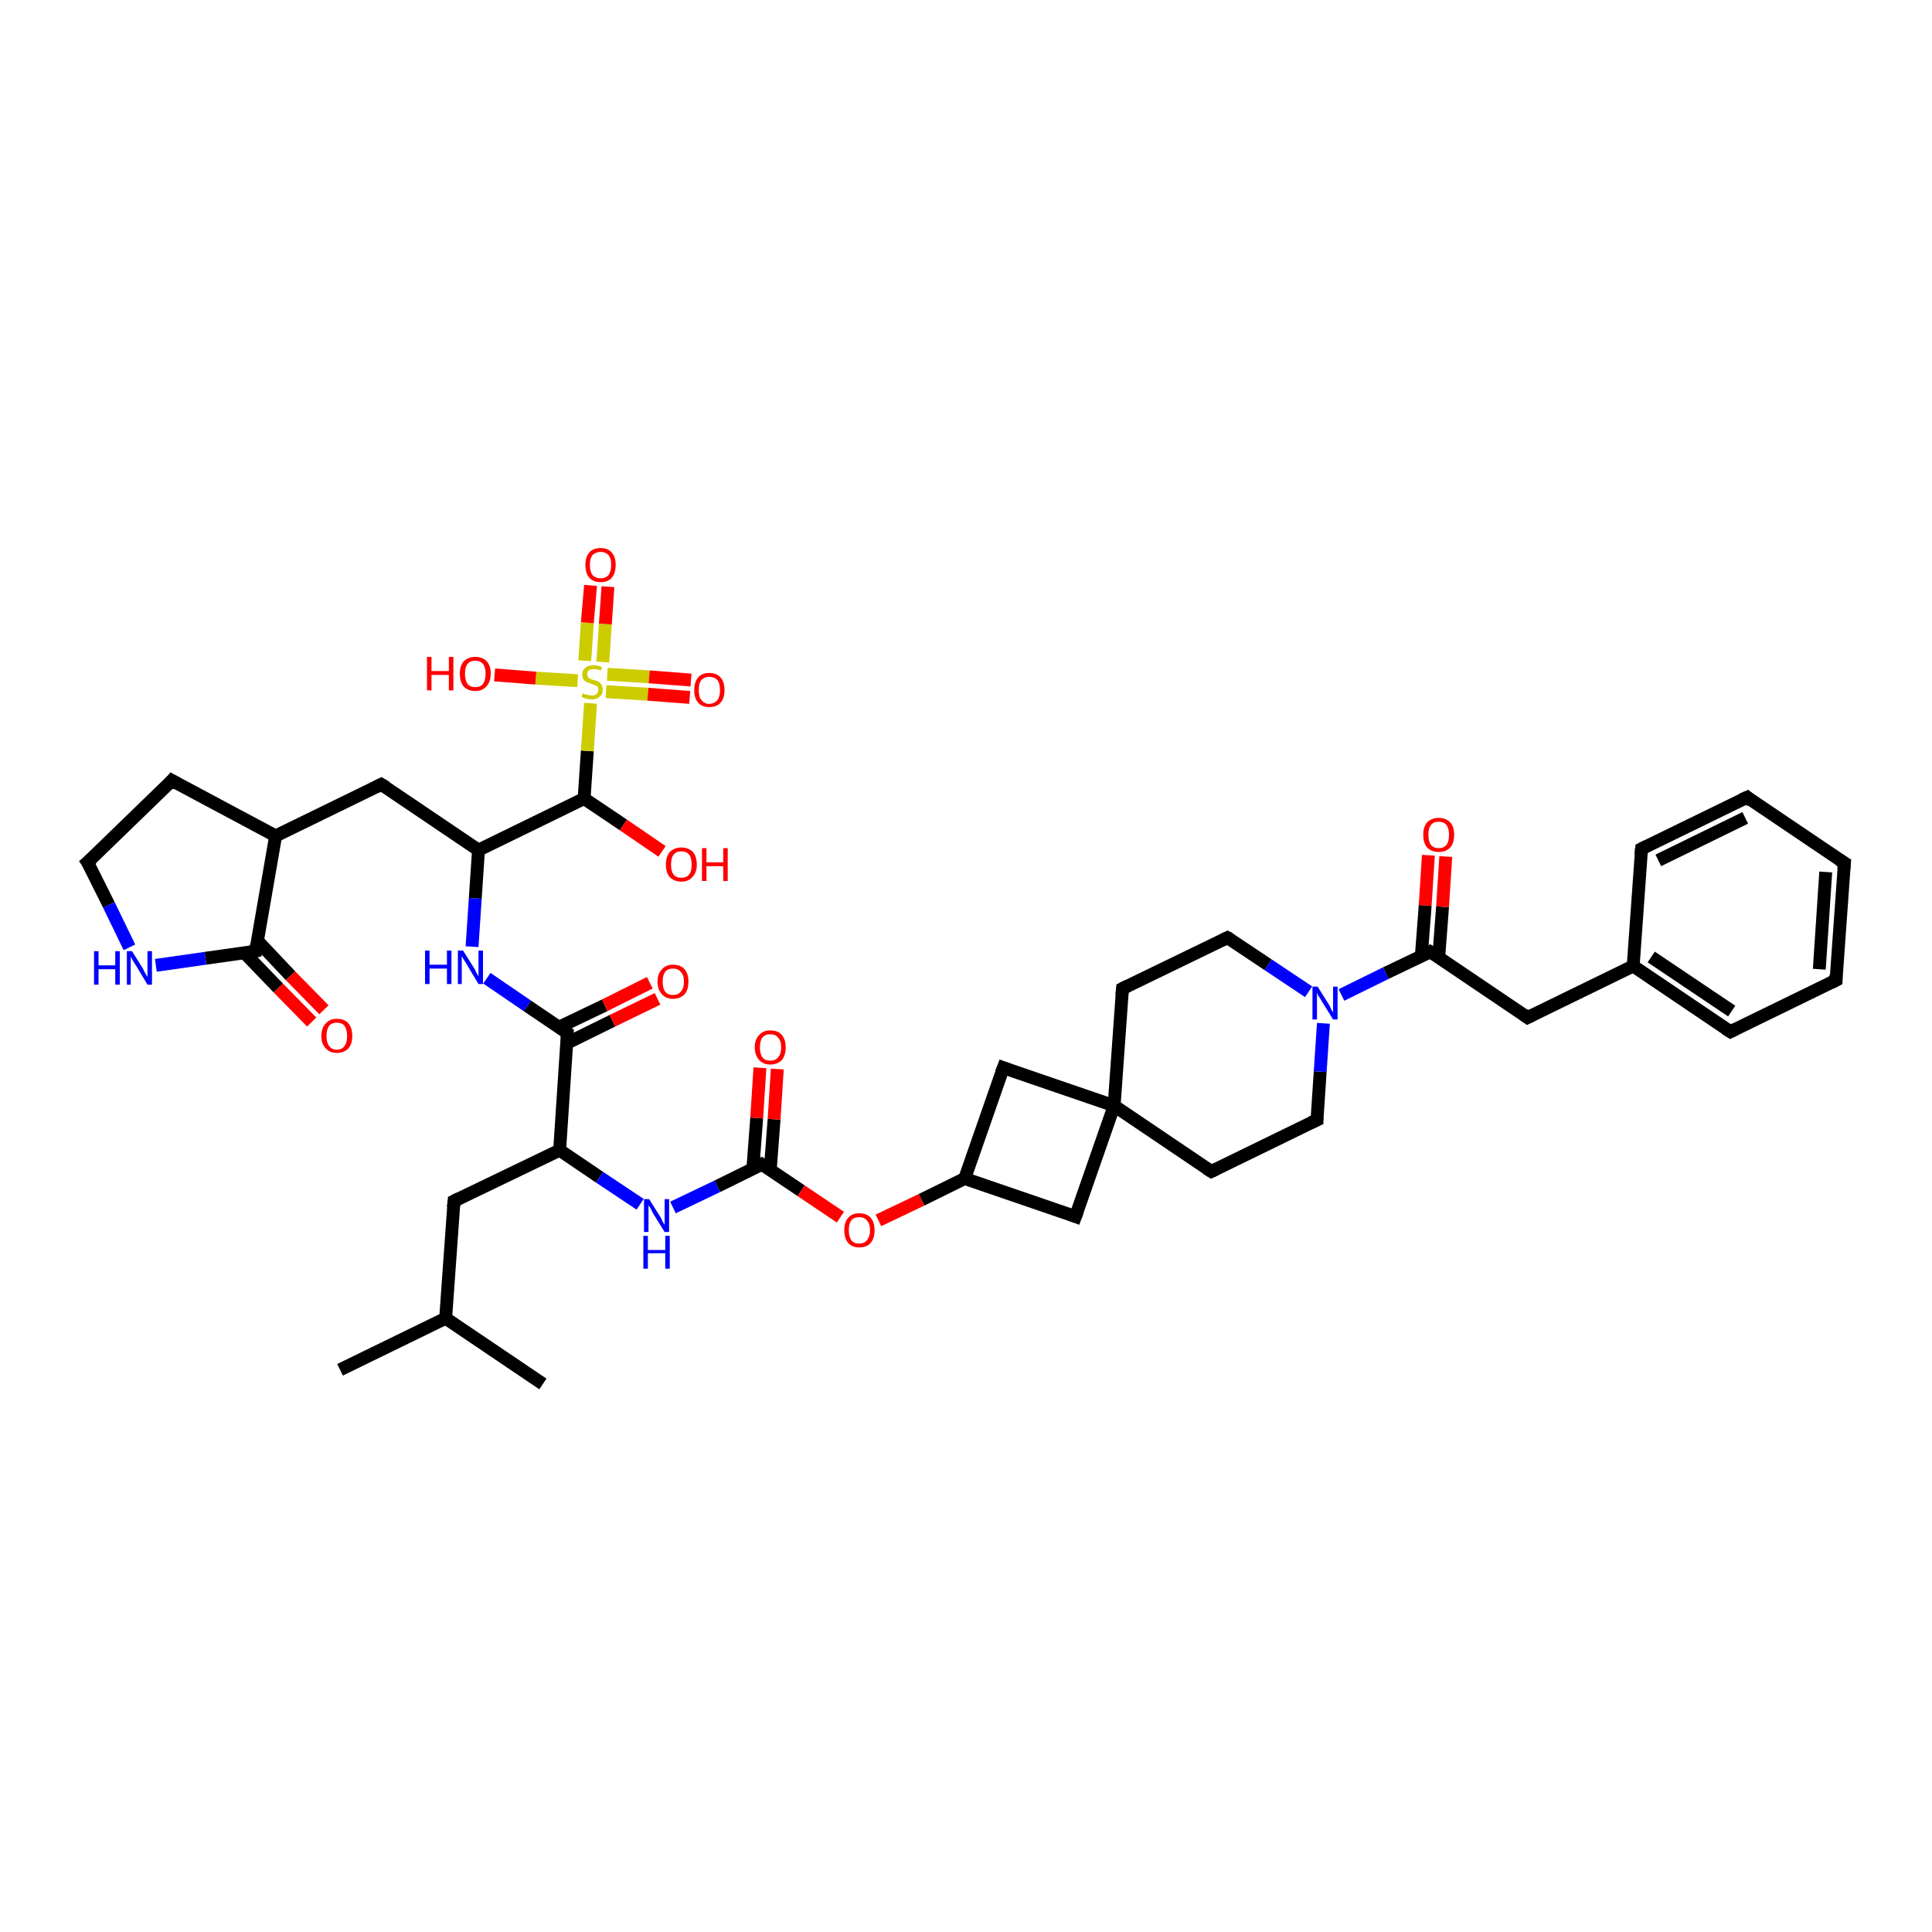 <?xml version='1.0' encoding='iso-8859-1'?>
<svg version='1.1' baseProfile='full'
              xmlns='http://www.w3.org/2000/svg'
                      xmlns:rdkit='http://www.rdkit.org/xml'
                      xmlns:xlink='http://www.w3.org/1999/xlink'
                  xml:space='preserve'
width='300px' height='300px' viewBox='0 0 300 300'>
<!-- END OF HEADER -->
<rect style='opacity:1.0;fill:#FFFFFF;stroke:none' width='300.0' height='300.0' x='0.0' y='0.0'> </rect>
<path class='bond-0 atom-0 atom-1' d='M 48.4,158.7 L 43.2,153.4' style='fill:none;fill-rule:evenodd;stroke:#FF0000;stroke-width:2.0px;stroke-linecap:butt;stroke-linejoin:miter;stroke-opacity:1' />
<path class='bond-0 atom-0 atom-1' d='M 43.2,153.4 L 38.0,148.0' style='fill:none;fill-rule:evenodd;stroke:#000000;stroke-width:2.0px;stroke-linecap:butt;stroke-linejoin:miter;stroke-opacity:1' />
<path class='bond-0 atom-0 atom-1' d='M 50.3,156.8 L 45.1,151.5' style='fill:none;fill-rule:evenodd;stroke:#FF0000;stroke-width:2.0px;stroke-linecap:butt;stroke-linejoin:miter;stroke-opacity:1' />
<path class='bond-0 atom-0 atom-1' d='M 45.1,151.5 L 40.0,146.1' style='fill:none;fill-rule:evenodd;stroke:#000000;stroke-width:2.0px;stroke-linecap:butt;stroke-linejoin:miter;stroke-opacity:1' />
<path class='bond-1 atom-1 atom-2' d='M 39.7,147.7 L 31.9,148.8' style='fill:none;fill-rule:evenodd;stroke:#000000;stroke-width:2.0px;stroke-linecap:butt;stroke-linejoin:miter;stroke-opacity:1' />
<path class='bond-1 atom-1 atom-2' d='M 31.9,148.8 L 24.2,149.9' style='fill:none;fill-rule:evenodd;stroke:#0000FF;stroke-width:2.0px;stroke-linecap:butt;stroke-linejoin:miter;stroke-opacity:1' />
<path class='bond-2 atom-2 atom-3' d='M 20.1,147.1 L 16.9,140.5' style='fill:none;fill-rule:evenodd;stroke:#0000FF;stroke-width:2.0px;stroke-linecap:butt;stroke-linejoin:miter;stroke-opacity:1' />
<path class='bond-2 atom-2 atom-3' d='M 16.9,140.5 L 13.6,133.9' style='fill:none;fill-rule:evenodd;stroke:#000000;stroke-width:2.0px;stroke-linecap:butt;stroke-linejoin:miter;stroke-opacity:1' />
<path class='bond-3 atom-3 atom-4' d='M 13.6,133.9 L 26.7,121.2' style='fill:none;fill-rule:evenodd;stroke:#000000;stroke-width:2.0px;stroke-linecap:butt;stroke-linejoin:miter;stroke-opacity:1' />
<path class='bond-4 atom-4 atom-5' d='M 26.7,121.2 L 42.8,129.8' style='fill:none;fill-rule:evenodd;stroke:#000000;stroke-width:2.0px;stroke-linecap:butt;stroke-linejoin:miter;stroke-opacity:1' />
<path class='bond-5 atom-5 atom-6' d='M 42.8,129.8 L 59.2,121.8' style='fill:none;fill-rule:evenodd;stroke:#000000;stroke-width:2.0px;stroke-linecap:butt;stroke-linejoin:miter;stroke-opacity:1' />
<path class='bond-6 atom-6 atom-7' d='M 59.2,121.8 L 74.3,132.0' style='fill:none;fill-rule:evenodd;stroke:#000000;stroke-width:2.0px;stroke-linecap:butt;stroke-linejoin:miter;stroke-opacity:1' />
<path class='bond-7 atom-7 atom-8' d='M 74.3,132.0 L 73.8,139.5' style='fill:none;fill-rule:evenodd;stroke:#000000;stroke-width:2.0px;stroke-linecap:butt;stroke-linejoin:miter;stroke-opacity:1' />
<path class='bond-7 atom-7 atom-8' d='M 73.8,139.5 L 73.3,147.0' style='fill:none;fill-rule:evenodd;stroke:#0000FF;stroke-width:2.0px;stroke-linecap:butt;stroke-linejoin:miter;stroke-opacity:1' />
<path class='bond-8 atom-8 atom-9' d='M 75.6,151.9 L 81.9,156.2' style='fill:none;fill-rule:evenodd;stroke:#0000FF;stroke-width:2.0px;stroke-linecap:butt;stroke-linejoin:miter;stroke-opacity:1' />
<path class='bond-8 atom-8 atom-9' d='M 81.9,156.2 L 88.1,160.4' style='fill:none;fill-rule:evenodd;stroke:#000000;stroke-width:2.0px;stroke-linecap:butt;stroke-linejoin:miter;stroke-opacity:1' />
<path class='bond-9 atom-9 atom-10' d='M 88.0,162.0 L 95.1,158.5' style='fill:none;fill-rule:evenodd;stroke:#000000;stroke-width:2.0px;stroke-linecap:butt;stroke-linejoin:miter;stroke-opacity:1' />
<path class='bond-9 atom-9 atom-10' d='M 95.1,158.5 L 102.1,155.1' style='fill:none;fill-rule:evenodd;stroke:#FF0000;stroke-width:2.0px;stroke-linecap:butt;stroke-linejoin:miter;stroke-opacity:1' />
<path class='bond-9 atom-9 atom-10' d='M 86.8,159.5 L 93.9,156.1' style='fill:none;fill-rule:evenodd;stroke:#000000;stroke-width:2.0px;stroke-linecap:butt;stroke-linejoin:miter;stroke-opacity:1' />
<path class='bond-9 atom-9 atom-10' d='M 93.9,156.1 L 100.9,152.6' style='fill:none;fill-rule:evenodd;stroke:#FF0000;stroke-width:2.0px;stroke-linecap:butt;stroke-linejoin:miter;stroke-opacity:1' />
<path class='bond-10 atom-9 atom-11' d='M 88.1,160.4 L 86.9,178.6' style='fill:none;fill-rule:evenodd;stroke:#000000;stroke-width:2.0px;stroke-linecap:butt;stroke-linejoin:miter;stroke-opacity:1' />
<path class='bond-11 atom-11 atom-12' d='M 86.9,178.6 L 70.5,186.5' style='fill:none;fill-rule:evenodd;stroke:#000000;stroke-width:2.0px;stroke-linecap:butt;stroke-linejoin:miter;stroke-opacity:1' />
<path class='bond-12 atom-12 atom-13' d='M 70.5,186.5 L 69.2,204.7' style='fill:none;fill-rule:evenodd;stroke:#000000;stroke-width:2.0px;stroke-linecap:butt;stroke-linejoin:miter;stroke-opacity:1' />
<path class='bond-13 atom-13 atom-14' d='M 69.2,204.7 L 84.3,214.9' style='fill:none;fill-rule:evenodd;stroke:#000000;stroke-width:2.0px;stroke-linecap:butt;stroke-linejoin:miter;stroke-opacity:1' />
<path class='bond-14 atom-13 atom-15' d='M 69.2,204.7 L 52.8,212.7' style='fill:none;fill-rule:evenodd;stroke:#000000;stroke-width:2.0px;stroke-linecap:butt;stroke-linejoin:miter;stroke-opacity:1' />
<path class='bond-15 atom-11 atom-16' d='M 86.9,178.6 L 93.1,182.8' style='fill:none;fill-rule:evenodd;stroke:#000000;stroke-width:2.0px;stroke-linecap:butt;stroke-linejoin:miter;stroke-opacity:1' />
<path class='bond-15 atom-11 atom-16' d='M 93.1,182.8 L 99.4,187.0' style='fill:none;fill-rule:evenodd;stroke:#0000FF;stroke-width:2.0px;stroke-linecap:butt;stroke-linejoin:miter;stroke-opacity:1' />
<path class='bond-16 atom-16 atom-17' d='M 104.5,187.5 L 111.4,184.2' style='fill:none;fill-rule:evenodd;stroke:#0000FF;stroke-width:2.0px;stroke-linecap:butt;stroke-linejoin:miter;stroke-opacity:1' />
<path class='bond-16 atom-16 atom-17' d='M 111.4,184.2 L 118.3,180.8' style='fill:none;fill-rule:evenodd;stroke:#000000;stroke-width:2.0px;stroke-linecap:butt;stroke-linejoin:miter;stroke-opacity:1' />
<path class='bond-17 atom-17 atom-18' d='M 119.6,181.7 L 120.2,173.8' style='fill:none;fill-rule:evenodd;stroke:#000000;stroke-width:2.0px;stroke-linecap:butt;stroke-linejoin:miter;stroke-opacity:1' />
<path class='bond-17 atom-17 atom-18' d='M 120.2,173.8 L 120.7,166.0' style='fill:none;fill-rule:evenodd;stroke:#FF0000;stroke-width:2.0px;stroke-linecap:butt;stroke-linejoin:miter;stroke-opacity:1' />
<path class='bond-17 atom-17 atom-18' d='M 116.9,181.5 L 117.5,173.6' style='fill:none;fill-rule:evenodd;stroke:#000000;stroke-width:2.0px;stroke-linecap:butt;stroke-linejoin:miter;stroke-opacity:1' />
<path class='bond-17 atom-17 atom-18' d='M 117.5,173.6 L 118.0,165.8' style='fill:none;fill-rule:evenodd;stroke:#FF0000;stroke-width:2.0px;stroke-linecap:butt;stroke-linejoin:miter;stroke-opacity:1' />
<path class='bond-18 atom-17 atom-19' d='M 118.3,180.8 L 124.4,184.9' style='fill:none;fill-rule:evenodd;stroke:#000000;stroke-width:2.0px;stroke-linecap:butt;stroke-linejoin:miter;stroke-opacity:1' />
<path class='bond-18 atom-17 atom-19' d='M 124.4,184.9 L 130.5,189.0' style='fill:none;fill-rule:evenodd;stroke:#FF0000;stroke-width:2.0px;stroke-linecap:butt;stroke-linejoin:miter;stroke-opacity:1' />
<path class='bond-19 atom-19 atom-20' d='M 136.4,189.5 L 143.1,186.3' style='fill:none;fill-rule:evenodd;stroke:#FF0000;stroke-width:2.0px;stroke-linecap:butt;stroke-linejoin:miter;stroke-opacity:1' />
<path class='bond-19 atom-19 atom-20' d='M 143.1,186.3 L 149.8,183.0' style='fill:none;fill-rule:evenodd;stroke:#000000;stroke-width:2.0px;stroke-linecap:butt;stroke-linejoin:miter;stroke-opacity:1' />
<path class='bond-20 atom-20 atom-21' d='M 149.8,183.0 L 167.0,188.9' style='fill:none;fill-rule:evenodd;stroke:#000000;stroke-width:2.0px;stroke-linecap:butt;stroke-linejoin:miter;stroke-opacity:1' />
<path class='bond-21 atom-21 atom-22' d='M 167.0,188.9 L 173.0,171.7' style='fill:none;fill-rule:evenodd;stroke:#000000;stroke-width:2.0px;stroke-linecap:butt;stroke-linejoin:miter;stroke-opacity:1' />
<path class='bond-22 atom-22 atom-23' d='M 173.0,171.7 L 188.1,181.9' style='fill:none;fill-rule:evenodd;stroke:#000000;stroke-width:2.0px;stroke-linecap:butt;stroke-linejoin:miter;stroke-opacity:1' />
<path class='bond-23 atom-23 atom-24' d='M 188.1,181.9 L 204.5,173.9' style='fill:none;fill-rule:evenodd;stroke:#000000;stroke-width:2.0px;stroke-linecap:butt;stroke-linejoin:miter;stroke-opacity:1' />
<path class='bond-24 atom-24 atom-25' d='M 204.5,173.9 L 205.0,166.4' style='fill:none;fill-rule:evenodd;stroke:#000000;stroke-width:2.0px;stroke-linecap:butt;stroke-linejoin:miter;stroke-opacity:1' />
<path class='bond-24 atom-24 atom-25' d='M 205.0,166.4 L 205.5,158.9' style='fill:none;fill-rule:evenodd;stroke:#0000FF;stroke-width:2.0px;stroke-linecap:butt;stroke-linejoin:miter;stroke-opacity:1' />
<path class='bond-25 atom-25 atom-26' d='M 203.2,154.0 L 196.9,149.8' style='fill:none;fill-rule:evenodd;stroke:#0000FF;stroke-width:2.0px;stroke-linecap:butt;stroke-linejoin:miter;stroke-opacity:1' />
<path class='bond-25 atom-25 atom-26' d='M 196.9,149.8 L 190.6,145.6' style='fill:none;fill-rule:evenodd;stroke:#000000;stroke-width:2.0px;stroke-linecap:butt;stroke-linejoin:miter;stroke-opacity:1' />
<path class='bond-26 atom-26 atom-27' d='M 190.6,145.6 L 174.3,153.5' style='fill:none;fill-rule:evenodd;stroke:#000000;stroke-width:2.0px;stroke-linecap:butt;stroke-linejoin:miter;stroke-opacity:1' />
<path class='bond-27 atom-25 atom-28' d='M 208.3,154.5 L 215.2,151.1' style='fill:none;fill-rule:evenodd;stroke:#0000FF;stroke-width:2.0px;stroke-linecap:butt;stroke-linejoin:miter;stroke-opacity:1' />
<path class='bond-27 atom-25 atom-28' d='M 215.2,151.1 L 222.1,147.8' style='fill:none;fill-rule:evenodd;stroke:#000000;stroke-width:2.0px;stroke-linecap:butt;stroke-linejoin:miter;stroke-opacity:1' />
<path class='bond-28 atom-28 atom-29' d='M 223.4,148.7 L 224.0,140.8' style='fill:none;fill-rule:evenodd;stroke:#000000;stroke-width:2.0px;stroke-linecap:butt;stroke-linejoin:miter;stroke-opacity:1' />
<path class='bond-28 atom-28 atom-29' d='M 224.0,140.8 L 224.5,133.0' style='fill:none;fill-rule:evenodd;stroke:#FF0000;stroke-width:2.0px;stroke-linecap:butt;stroke-linejoin:miter;stroke-opacity:1' />
<path class='bond-28 atom-28 atom-29' d='M 220.7,148.5 L 221.3,140.6' style='fill:none;fill-rule:evenodd;stroke:#000000;stroke-width:2.0px;stroke-linecap:butt;stroke-linejoin:miter;stroke-opacity:1' />
<path class='bond-28 atom-28 atom-29' d='M 221.3,140.6 L 221.8,132.8' style='fill:none;fill-rule:evenodd;stroke:#FF0000;stroke-width:2.0px;stroke-linecap:butt;stroke-linejoin:miter;stroke-opacity:1' />
<path class='bond-29 atom-28 atom-30' d='M 222.1,147.8 L 237.2,158.0' style='fill:none;fill-rule:evenodd;stroke:#000000;stroke-width:2.0px;stroke-linecap:butt;stroke-linejoin:miter;stroke-opacity:1' />
<path class='bond-30 atom-30 atom-31' d='M 237.2,158.0 L 253.6,150.0' style='fill:none;fill-rule:evenodd;stroke:#000000;stroke-width:2.0px;stroke-linecap:butt;stroke-linejoin:miter;stroke-opacity:1' />
<path class='bond-31 atom-31 atom-32' d='M 253.6,150.0 L 268.7,160.2' style='fill:none;fill-rule:evenodd;stroke:#000000;stroke-width:2.0px;stroke-linecap:butt;stroke-linejoin:miter;stroke-opacity:1' />
<path class='bond-31 atom-31 atom-32' d='M 256.4,148.6 L 268.9,157.0' style='fill:none;fill-rule:evenodd;stroke:#000000;stroke-width:2.0px;stroke-linecap:butt;stroke-linejoin:miter;stroke-opacity:1' />
<path class='bond-32 atom-32 atom-33' d='M 268.7,160.2 L 285.1,152.2' style='fill:none;fill-rule:evenodd;stroke:#000000;stroke-width:2.0px;stroke-linecap:butt;stroke-linejoin:miter;stroke-opacity:1' />
<path class='bond-33 atom-33 atom-34' d='M 285.1,152.2 L 286.4,134.0' style='fill:none;fill-rule:evenodd;stroke:#000000;stroke-width:2.0px;stroke-linecap:butt;stroke-linejoin:miter;stroke-opacity:1' />
<path class='bond-33 atom-33 atom-34' d='M 282.5,150.5 L 283.5,135.4' style='fill:none;fill-rule:evenodd;stroke:#000000;stroke-width:2.0px;stroke-linecap:butt;stroke-linejoin:miter;stroke-opacity:1' />
<path class='bond-34 atom-34 atom-35' d='M 286.4,134.0 L 271.3,123.8' style='fill:none;fill-rule:evenodd;stroke:#000000;stroke-width:2.0px;stroke-linecap:butt;stroke-linejoin:miter;stroke-opacity:1' />
<path class='bond-35 atom-35 atom-36' d='M 271.3,123.8 L 254.9,131.8' style='fill:none;fill-rule:evenodd;stroke:#000000;stroke-width:2.0px;stroke-linecap:butt;stroke-linejoin:miter;stroke-opacity:1' />
<path class='bond-35 atom-35 atom-36' d='M 271.0,127.0 L 257.5,133.6' style='fill:none;fill-rule:evenodd;stroke:#000000;stroke-width:2.0px;stroke-linecap:butt;stroke-linejoin:miter;stroke-opacity:1' />
<path class='bond-36 atom-22 atom-37' d='M 173.0,171.7 L 155.8,165.8' style='fill:none;fill-rule:evenodd;stroke:#000000;stroke-width:2.0px;stroke-linecap:butt;stroke-linejoin:miter;stroke-opacity:1' />
<path class='bond-37 atom-7 atom-38' d='M 74.3,132.0 L 90.7,124.0' style='fill:none;fill-rule:evenodd;stroke:#000000;stroke-width:2.0px;stroke-linecap:butt;stroke-linejoin:miter;stroke-opacity:1' />
<path class='bond-38 atom-38 atom-39' d='M 90.7,124.0 L 96.8,128.1' style='fill:none;fill-rule:evenodd;stroke:#000000;stroke-width:2.0px;stroke-linecap:butt;stroke-linejoin:miter;stroke-opacity:1' />
<path class='bond-38 atom-38 atom-39' d='M 96.8,128.1 L 102.8,132.2' style='fill:none;fill-rule:evenodd;stroke:#FF0000;stroke-width:2.0px;stroke-linecap:butt;stroke-linejoin:miter;stroke-opacity:1' />
<path class='bond-39 atom-38 atom-40' d='M 90.7,124.0 L 91.2,116.6' style='fill:none;fill-rule:evenodd;stroke:#000000;stroke-width:2.0px;stroke-linecap:butt;stroke-linejoin:miter;stroke-opacity:1' />
<path class='bond-39 atom-38 atom-40' d='M 91.2,116.6 L 91.7,109.2' style='fill:none;fill-rule:evenodd;stroke:#CCCC00;stroke-width:2.0px;stroke-linecap:butt;stroke-linejoin:miter;stroke-opacity:1' />
<path class='bond-40 atom-40 atom-41' d='M 93.6,102.8 L 94.0,96.9' style='fill:none;fill-rule:evenodd;stroke:#CCCC00;stroke-width:2.0px;stroke-linecap:butt;stroke-linejoin:miter;stroke-opacity:1' />
<path class='bond-40 atom-40 atom-41' d='M 94.0,96.9 L 94.4,91.1' style='fill:none;fill-rule:evenodd;stroke:#FF0000;stroke-width:2.0px;stroke-linecap:butt;stroke-linejoin:miter;stroke-opacity:1' />
<path class='bond-40 atom-40 atom-41' d='M 90.8,102.6 L 91.2,96.7' style='fill:none;fill-rule:evenodd;stroke:#CCCC00;stroke-width:2.0px;stroke-linecap:butt;stroke-linejoin:miter;stroke-opacity:1' />
<path class='bond-40 atom-40 atom-41' d='M 91.2,96.7 L 91.7,90.9' style='fill:none;fill-rule:evenodd;stroke:#FF0000;stroke-width:2.0px;stroke-linecap:butt;stroke-linejoin:miter;stroke-opacity:1' />
<path class='bond-41 atom-40 atom-42' d='M 94.1,107.4 L 100.6,107.8' style='fill:none;fill-rule:evenodd;stroke:#CCCC00;stroke-width:2.0px;stroke-linecap:butt;stroke-linejoin:miter;stroke-opacity:1' />
<path class='bond-41 atom-40 atom-42' d='M 100.6,107.8 L 107.1,108.3' style='fill:none;fill-rule:evenodd;stroke:#FF0000;stroke-width:2.0px;stroke-linecap:butt;stroke-linejoin:miter;stroke-opacity:1' />
<path class='bond-41 atom-40 atom-42' d='M 94.3,104.7 L 100.8,105.1' style='fill:none;fill-rule:evenodd;stroke:#CCCC00;stroke-width:2.0px;stroke-linecap:butt;stroke-linejoin:miter;stroke-opacity:1' />
<path class='bond-41 atom-40 atom-42' d='M 100.8,105.1 L 107.3,105.6' style='fill:none;fill-rule:evenodd;stroke:#FF0000;stroke-width:2.0px;stroke-linecap:butt;stroke-linejoin:miter;stroke-opacity:1' />
<path class='bond-42 atom-40 atom-43' d='M 89.7,105.7 L 83.2,105.3' style='fill:none;fill-rule:evenodd;stroke:#CCCC00;stroke-width:2.0px;stroke-linecap:butt;stroke-linejoin:miter;stroke-opacity:1' />
<path class='bond-42 atom-40 atom-43' d='M 83.2,105.3 L 76.8,104.8' style='fill:none;fill-rule:evenodd;stroke:#FF0000;stroke-width:2.0px;stroke-linecap:butt;stroke-linejoin:miter;stroke-opacity:1' />
<path class='bond-43 atom-5 atom-1' d='M 42.8,129.8 L 39.7,147.7' style='fill:none;fill-rule:evenodd;stroke:#000000;stroke-width:2.0px;stroke-linecap:butt;stroke-linejoin:miter;stroke-opacity:1' />
<path class='bond-44 atom-37 atom-20' d='M 155.8,165.8 L 149.8,183.0' style='fill:none;fill-rule:evenodd;stroke:#000000;stroke-width:2.0px;stroke-linecap:butt;stroke-linejoin:miter;stroke-opacity:1' />
<path class='bond-45 atom-27 atom-22' d='M 174.3,153.5 L 173.0,171.7' style='fill:none;fill-rule:evenodd;stroke:#000000;stroke-width:2.0px;stroke-linecap:butt;stroke-linejoin:miter;stroke-opacity:1' />
<path class='bond-46 atom-36 atom-31' d='M 254.9,131.8 L 253.6,150.0' style='fill:none;fill-rule:evenodd;stroke:#000000;stroke-width:2.0px;stroke-linecap:butt;stroke-linejoin:miter;stroke-opacity:1' />
<path d='M 39.3,147.8 L 39.7,147.7 L 39.8,146.8' style='fill:none;stroke:#000000;stroke-width:2.0px;stroke-linecap:butt;stroke-linejoin:miter;stroke-opacity:1;' />
<path d='M 13.8,134.2 L 13.6,133.9 L 14.3,133.3' style='fill:none;stroke:#000000;stroke-width:2.0px;stroke-linecap:butt;stroke-linejoin:miter;stroke-opacity:1;' />
<path d='M 26.1,121.9 L 26.7,121.2 L 27.6,121.7' style='fill:none;stroke:#000000;stroke-width:2.0px;stroke-linecap:butt;stroke-linejoin:miter;stroke-opacity:1;' />
<path d='M 58.4,122.2 L 59.2,121.8 L 60.0,122.3' style='fill:none;stroke:#000000;stroke-width:2.0px;stroke-linecap:butt;stroke-linejoin:miter;stroke-opacity:1;' />
<path d='M 87.8,160.2 L 88.1,160.4 L 88.1,161.3' style='fill:none;stroke:#000000;stroke-width:2.0px;stroke-linecap:butt;stroke-linejoin:miter;stroke-opacity:1;' />
<path d='M 71.3,186.1 L 70.5,186.5 L 70.4,187.5' style='fill:none;stroke:#000000;stroke-width:2.0px;stroke-linecap:butt;stroke-linejoin:miter;stroke-opacity:1;' />
<path d='M 118.0,181.0 L 118.3,180.8 L 118.6,181.0' style='fill:none;stroke:#000000;stroke-width:2.0px;stroke-linecap:butt;stroke-linejoin:miter;stroke-opacity:1;' />
<path d='M 166.2,188.6 L 167.0,188.9 L 167.3,188.1' style='fill:none;stroke:#000000;stroke-width:2.0px;stroke-linecap:butt;stroke-linejoin:miter;stroke-opacity:1;' />
<path d='M 187.3,181.4 L 188.1,181.9 L 188.9,181.5' style='fill:none;stroke:#000000;stroke-width:2.0px;stroke-linecap:butt;stroke-linejoin:miter;stroke-opacity:1;' />
<path d='M 203.6,174.3 L 204.5,173.9 L 204.5,173.6' style='fill:none;stroke:#000000;stroke-width:2.0px;stroke-linecap:butt;stroke-linejoin:miter;stroke-opacity:1;' />
<path d='M 191.0,145.8 L 190.6,145.6 L 189.8,146.0' style='fill:none;stroke:#000000;stroke-width:2.0px;stroke-linecap:butt;stroke-linejoin:miter;stroke-opacity:1;' />
<path d='M 175.1,153.1 L 174.3,153.5 L 174.2,154.5' style='fill:none;stroke:#000000;stroke-width:2.0px;stroke-linecap:butt;stroke-linejoin:miter;stroke-opacity:1;' />
<path d='M 221.8,148.0 L 222.1,147.8 L 222.9,148.3' style='fill:none;stroke:#000000;stroke-width:2.0px;stroke-linecap:butt;stroke-linejoin:miter;stroke-opacity:1;' />
<path d='M 236.5,157.5 L 237.2,158.0 L 238.0,157.6' style='fill:none;stroke:#000000;stroke-width:2.0px;stroke-linecap:butt;stroke-linejoin:miter;stroke-opacity:1;' />
<path d='M 267.9,159.7 L 268.7,160.2 L 269.5,159.8' style='fill:none;stroke:#000000;stroke-width:2.0px;stroke-linecap:butt;stroke-linejoin:miter;stroke-opacity:1;' />
<path d='M 284.3,152.6 L 285.1,152.2 L 285.1,151.3' style='fill:none;stroke:#000000;stroke-width:2.0px;stroke-linecap:butt;stroke-linejoin:miter;stroke-opacity:1;' />
<path d='M 286.3,135.0 L 286.4,134.0 L 285.6,133.5' style='fill:none;stroke:#000000;stroke-width:2.0px;stroke-linecap:butt;stroke-linejoin:miter;stroke-opacity:1;' />
<path d='M 272.0,124.4 L 271.3,123.8 L 270.4,124.2' style='fill:none;stroke:#000000;stroke-width:2.0px;stroke-linecap:butt;stroke-linejoin:miter;stroke-opacity:1;' />
<path d='M 255.7,131.4 L 254.9,131.8 L 254.8,132.7' style='fill:none;stroke:#000000;stroke-width:2.0px;stroke-linecap:butt;stroke-linejoin:miter;stroke-opacity:1;' />
<path d='M 156.6,166.1 L 155.8,165.8 L 155.5,166.6' style='fill:none;stroke:#000000;stroke-width:2.0px;stroke-linecap:butt;stroke-linejoin:miter;stroke-opacity:1;' />
<path class='atom-0' d='M 49.9 160.9
Q 49.9 159.6, 50.6 158.9
Q 51.2 158.2, 52.3 158.2
Q 53.5 158.2, 54.1 158.9
Q 54.7 159.6, 54.7 160.9
Q 54.7 162.1, 54.1 162.8
Q 53.4 163.5, 52.3 163.5
Q 51.2 163.5, 50.6 162.8
Q 49.9 162.1, 49.9 160.9
M 52.3 163.0
Q 53.1 163.0, 53.5 162.4
Q 53.9 161.9, 53.9 160.9
Q 53.9 159.9, 53.5 159.3
Q 53.1 158.8, 52.3 158.8
Q 51.5 158.8, 51.1 159.3
Q 50.7 159.9, 50.7 160.9
Q 50.7 161.9, 51.1 162.4
Q 51.5 163.0, 52.3 163.0
' fill='#FF0000'/>
<path class='atom-2' d='M 14.6 147.7
L 15.3 147.7
L 15.3 149.9
L 17.9 149.9
L 17.9 147.7
L 18.6 147.7
L 18.6 152.9
L 17.9 152.9
L 17.9 150.5
L 15.3 150.5
L 15.3 152.9
L 14.6 152.9
L 14.6 147.7
' fill='#0000FF'/>
<path class='atom-2' d='M 20.5 147.7
L 22.2 150.4
Q 22.3 150.7, 22.6 151.2
Q 22.9 151.7, 22.9 151.7
L 22.9 147.7
L 23.6 147.7
L 23.6 152.9
L 22.9 152.9
L 21.1 149.9
Q 20.8 149.5, 20.6 149.1
Q 20.4 148.7, 20.3 148.6
L 20.3 152.9
L 19.7 152.9
L 19.7 147.7
L 20.5 147.7
' fill='#0000FF'/>
<path class='atom-8' d='M 66.0 147.6
L 66.7 147.6
L 66.7 149.8
L 69.4 149.8
L 69.4 147.6
L 70.1 147.6
L 70.1 152.8
L 69.4 152.8
L 69.4 150.4
L 66.7 150.4
L 66.7 152.8
L 66.0 152.8
L 66.0 147.6
' fill='#0000FF'/>
<path class='atom-8' d='M 71.9 147.6
L 73.6 150.3
Q 73.8 150.6, 74.0 151.1
Q 74.3 151.6, 74.3 151.6
L 74.3 147.6
L 75.0 147.6
L 75.0 152.8
L 74.3 152.8
L 72.5 149.8
Q 72.3 149.4, 72.0 149.0
Q 71.8 148.6, 71.7 148.5
L 71.7 152.8
L 71.1 152.8
L 71.1 147.6
L 71.9 147.6
' fill='#0000FF'/>
<path class='atom-10' d='M 102.1 152.4
Q 102.1 151.2, 102.8 150.5
Q 103.4 149.8, 104.5 149.8
Q 105.7 149.8, 106.3 150.5
Q 106.9 151.2, 106.9 152.4
Q 106.9 153.7, 106.3 154.4
Q 105.6 155.1, 104.5 155.1
Q 103.4 155.1, 102.8 154.4
Q 102.1 153.7, 102.1 152.4
M 104.5 154.5
Q 105.3 154.5, 105.7 154.0
Q 106.2 153.5, 106.2 152.4
Q 106.2 151.4, 105.7 150.9
Q 105.3 150.4, 104.5 150.4
Q 103.7 150.4, 103.3 150.9
Q 102.9 151.4, 102.9 152.4
Q 102.9 153.5, 103.3 154.0
Q 103.7 154.5, 104.5 154.5
' fill='#FF0000'/>
<path class='atom-16' d='M 100.8 186.2
L 102.5 188.9
Q 102.7 189.2, 102.9 189.7
Q 103.2 190.2, 103.2 190.2
L 103.2 186.2
L 103.9 186.2
L 103.9 191.3
L 103.2 191.3
L 101.4 188.4
Q 101.2 188.0, 101.0 187.6
Q 100.7 187.2, 100.7 187.1
L 100.7 191.3
L 100.0 191.3
L 100.0 186.2
L 100.8 186.2
' fill='#0000FF'/>
<path class='atom-16' d='M 99.9 191.9
L 100.6 191.9
L 100.6 194.1
L 103.3 194.1
L 103.3 191.9
L 104.0 191.9
L 104.0 197.0
L 103.3 197.0
L 103.3 194.6
L 100.6 194.6
L 100.6 197.0
L 99.9 197.0
L 99.9 191.9
' fill='#0000FF'/>
<path class='atom-18' d='M 117.2 162.6
Q 117.2 161.4, 117.9 160.7
Q 118.5 160.0, 119.6 160.0
Q 120.8 160.0, 121.4 160.7
Q 122.0 161.4, 122.0 162.6
Q 122.0 163.9, 121.4 164.6
Q 120.7 165.3, 119.6 165.3
Q 118.5 165.3, 117.9 164.6
Q 117.2 163.9, 117.2 162.6
M 119.6 164.7
Q 120.4 164.7, 120.8 164.2
Q 121.3 163.7, 121.3 162.6
Q 121.3 161.6, 120.8 161.1
Q 120.4 160.6, 119.6 160.6
Q 118.8 160.6, 118.4 161.1
Q 118.0 161.6, 118.0 162.6
Q 118.0 163.7, 118.4 164.2
Q 118.8 164.7, 119.6 164.7
' fill='#FF0000'/>
<path class='atom-19' d='M 131.1 191.0
Q 131.1 189.8, 131.7 189.1
Q 132.3 188.4, 133.4 188.4
Q 134.6 188.4, 135.2 189.1
Q 135.8 189.8, 135.8 191.0
Q 135.8 192.3, 135.2 193.0
Q 134.6 193.7, 133.4 193.7
Q 132.3 193.7, 131.7 193.0
Q 131.1 192.3, 131.1 191.0
M 133.4 193.1
Q 134.2 193.1, 134.6 192.6
Q 135.1 192.0, 135.1 191.0
Q 135.1 190.0, 134.6 189.5
Q 134.2 189.0, 133.4 189.0
Q 132.6 189.0, 132.2 189.5
Q 131.8 190.0, 131.8 191.0
Q 131.8 192.0, 132.2 192.6
Q 132.6 193.1, 133.4 193.1
' fill='#FF0000'/>
<path class='atom-25' d='M 204.6 153.2
L 206.3 155.9
Q 206.5 156.2, 206.7 156.7
Q 207.0 157.2, 207.0 157.2
L 207.0 153.2
L 207.7 153.2
L 207.7 158.3
L 207.0 158.3
L 205.2 155.4
Q 205.0 155.0, 204.7 154.6
Q 204.5 154.2, 204.5 154.1
L 204.5 158.3
L 203.8 158.3
L 203.8 153.2
L 204.6 153.2
' fill='#0000FF'/>
<path class='atom-29' d='M 221.0 129.6
Q 221.0 128.4, 221.6 127.7
Q 222.3 127.0, 223.4 127.0
Q 224.5 127.0, 225.2 127.7
Q 225.8 128.4, 225.8 129.6
Q 225.8 130.9, 225.2 131.6
Q 224.5 132.3, 223.4 132.3
Q 222.3 132.3, 221.6 131.6
Q 221.0 130.9, 221.0 129.6
M 223.4 131.7
Q 224.2 131.7, 224.6 131.2
Q 225.0 130.7, 225.0 129.6
Q 225.0 128.6, 224.6 128.1
Q 224.2 127.6, 223.4 127.6
Q 222.6 127.6, 222.2 128.1
Q 221.8 128.6, 221.8 129.6
Q 221.8 130.7, 222.2 131.2
Q 222.6 131.7, 223.4 131.7
' fill='#FF0000'/>
<path class='atom-39' d='M 103.4 134.3
Q 103.4 133.0, 104.0 132.3
Q 104.7 131.6, 105.8 131.6
Q 106.9 131.6, 107.6 132.3
Q 108.2 133.0, 108.2 134.3
Q 108.2 135.5, 107.5 136.2
Q 106.9 136.9, 105.8 136.9
Q 104.7 136.9, 104.0 136.2
Q 103.4 135.5, 103.4 134.3
M 105.8 136.3
Q 106.6 136.3, 107.0 135.8
Q 107.4 135.3, 107.4 134.3
Q 107.4 133.2, 107.0 132.7
Q 106.6 132.2, 105.8 132.2
Q 105.0 132.2, 104.6 132.7
Q 104.2 133.2, 104.2 134.3
Q 104.2 135.3, 104.6 135.8
Q 105.0 136.3, 105.8 136.3
' fill='#FF0000'/>
<path class='atom-39' d='M 109.0 131.7
L 109.7 131.7
L 109.7 133.9
L 112.3 133.9
L 112.3 131.7
L 113.0 131.7
L 113.0 136.8
L 112.3 136.8
L 112.3 134.5
L 109.7 134.5
L 109.7 136.8
L 109.0 136.8
L 109.0 131.7
' fill='#FF0000'/>
<path class='atom-40' d='M 90.5 107.6
Q 90.6 107.7, 90.8 107.8
Q 91.1 107.9, 91.3 107.9
Q 91.6 108.0, 91.9 108.0
Q 92.3 108.0, 92.6 107.8
Q 92.9 107.5, 92.9 107.1
Q 92.9 106.8, 92.8 106.6
Q 92.6 106.5, 92.4 106.4
Q 92.2 106.3, 91.8 106.2
Q 91.4 106.0, 91.1 105.9
Q 90.8 105.8, 90.6 105.5
Q 90.4 105.2, 90.4 104.7
Q 90.4 104.1, 90.9 103.7
Q 91.3 103.3, 92.2 103.3
Q 92.8 103.3, 93.5 103.6
L 93.3 104.1
Q 92.7 103.9, 92.2 103.9
Q 91.7 103.9, 91.4 104.1
Q 91.2 104.3, 91.2 104.7
Q 91.2 104.9, 91.3 105.1
Q 91.4 105.3, 91.6 105.4
Q 91.9 105.5, 92.2 105.6
Q 92.7 105.7, 93.0 105.9
Q 93.2 106.0, 93.4 106.3
Q 93.6 106.6, 93.6 107.1
Q 93.6 107.8, 93.1 108.2
Q 92.7 108.6, 91.9 108.6
Q 91.4 108.6, 91.1 108.5
Q 90.7 108.4, 90.3 108.2
L 90.5 107.6
' fill='#CCCC00'/>
<path class='atom-41' d='M 90.9 87.7
Q 90.9 86.5, 91.5 85.8
Q 92.1 85.1, 93.3 85.1
Q 94.4 85.1, 95.0 85.8
Q 95.6 86.5, 95.6 87.7
Q 95.6 89.0, 95.0 89.7
Q 94.4 90.4, 93.3 90.4
Q 92.1 90.4, 91.5 89.7
Q 90.9 89.0, 90.9 87.7
M 93.3 89.8
Q 94.0 89.8, 94.5 89.3
Q 94.9 88.7, 94.9 87.7
Q 94.9 86.7, 94.5 86.2
Q 94.0 85.7, 93.3 85.7
Q 92.5 85.7, 92.0 86.2
Q 91.6 86.7, 91.6 87.7
Q 91.6 88.7, 92.0 89.3
Q 92.5 89.8, 93.3 89.8
' fill='#FF0000'/>
<path class='atom-42' d='M 107.8 107.2
Q 107.8 105.9, 108.4 105.2
Q 109.0 104.5, 110.1 104.5
Q 111.3 104.5, 111.9 105.2
Q 112.5 105.9, 112.5 107.2
Q 112.5 108.4, 111.9 109.1
Q 111.3 109.8, 110.1 109.8
Q 109.0 109.8, 108.4 109.1
Q 107.8 108.4, 107.8 107.2
M 110.1 109.3
Q 110.9 109.3, 111.4 108.7
Q 111.8 108.2, 111.8 107.2
Q 111.8 106.1, 111.4 105.6
Q 110.9 105.1, 110.1 105.1
Q 109.4 105.1, 108.9 105.6
Q 108.5 106.1, 108.5 107.2
Q 108.5 108.2, 108.9 108.7
Q 109.4 109.3, 110.1 109.3
' fill='#FF0000'/>
<path class='atom-43' d='M 66.3 102.0
L 67.0 102.0
L 67.0 104.2
L 69.7 104.2
L 69.7 102.0
L 70.4 102.0
L 70.4 107.2
L 69.7 107.2
L 69.7 104.8
L 67.0 104.8
L 67.0 107.2
L 66.3 107.2
L 66.3 102.0
' fill='#FF0000'/>
<path class='atom-43' d='M 71.4 104.6
Q 71.4 103.4, 72.0 102.7
Q 72.7 102.0, 73.8 102.0
Q 74.9 102.0, 75.6 102.7
Q 76.2 103.4, 76.2 104.6
Q 76.2 105.9, 75.5 106.6
Q 74.9 107.3, 73.8 107.3
Q 72.7 107.3, 72.0 106.6
Q 71.4 105.9, 71.4 104.6
M 73.8 106.7
Q 74.6 106.7, 75.0 106.2
Q 75.4 105.6, 75.4 104.6
Q 75.4 103.6, 75.0 103.1
Q 74.6 102.6, 73.8 102.6
Q 73.0 102.6, 72.6 103.1
Q 72.2 103.6, 72.2 104.6
Q 72.2 105.6, 72.6 106.2
Q 73.0 106.7, 73.8 106.7
' fill='#FF0000'/>
</svg>
